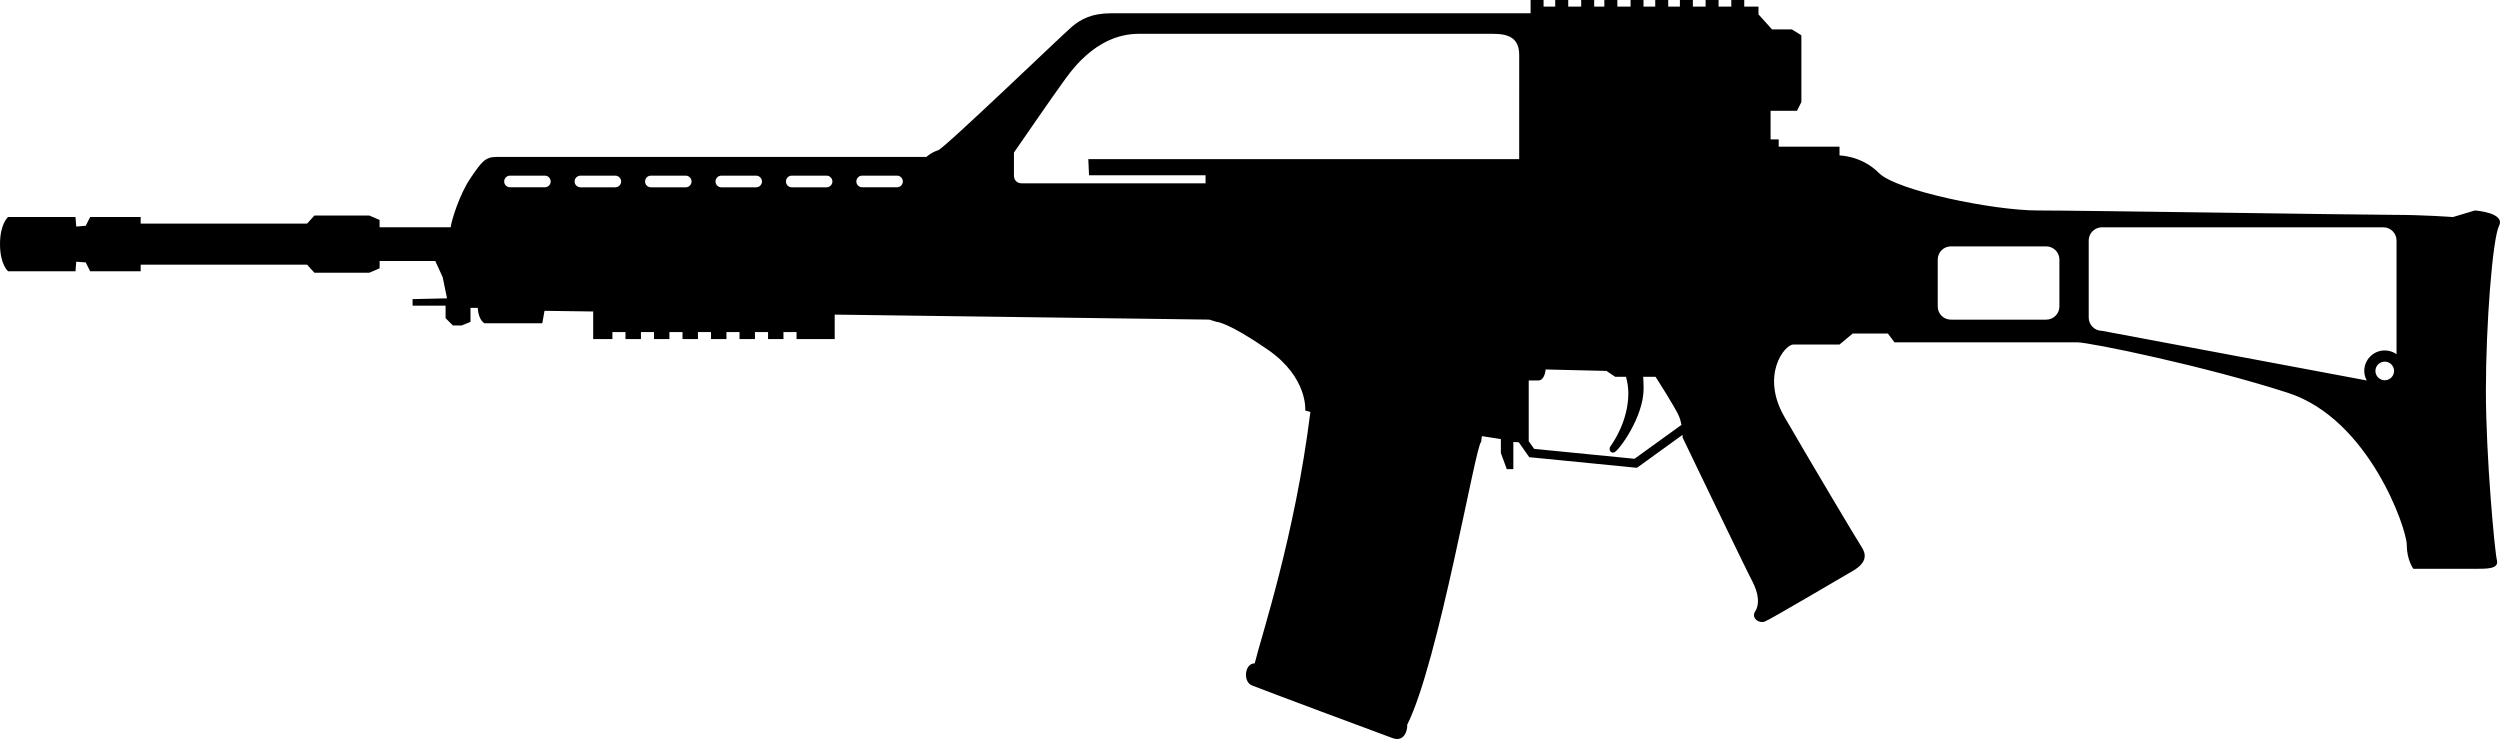 <?xml version="1.0" encoding="utf-8"?>
<!-- Generator: Adobe Illustrator 16.0.0, SVG Export Plug-In . SVG Version: 6.00 Build 0)  -->
<!DOCTYPE svg PUBLIC "-//W3C//DTD SVG 1.1//EN" "http://www.w3.org/Graphics/SVG/1.1/DTD/svg11.dtd">
<svg version="1.1" id="Layer_1" xmlns="http://www.w3.org/2000/svg" xmlns:xlink="http://www.w3.org/1999/xlink" x="0px" y="0px"
	 width="146.381px" height="43.272px" viewBox="-9.71 312.311 146.381 43.272"
	 style="enable-background:new -9.71 312.311 146.381 43.272;" xml:space="preserve">
<path style="fill:#000;" d="M135.203,324.634l-1.289,0.386c0,0-1.674-0.129-3.477-0.129c-1.801,0-18.281-0.257-20.854-0.257
	c-2.574,0-8.24-1.158-9.271-2.188c-1.027-1.032-2.314-1.032-2.314-1.032v-0.515h-3.561v-0.426h-0.475v-1.674h1.547l0.256-0.516
	v-3.906l-0.559-0.344h-1.16l-0.771-0.858h-0.021v-0.476H92.42v-0.389h-0.758v0.389h-0.746v-0.389h-0.758v0.389h-0.746v-0.389h-0.76
	v0.389h-0.684v-0.389h-0.76v0.389h-0.686v-0.389h-0.758v0.389H84.99v-0.389h-0.762v0.389h-0.594v-0.389h-0.762v0.389h-0.758v-0.389
	h-0.762v0.389H80.67v-0.389h-0.76v0.778c-1.32,0-23.484,0-24.568,0c-1.116,0-1.758,0.343-2.273,0.773
	c-0.513,0.429-7.512,7.165-7.854,7.251c-0.342,0.088-0.687,0.389-0.687,0.389s-24.545,0-25.189,0c-0.643,0-0.859,0.299-1.501,1.242
	c-0.645,0.945-1.116,2.488-1.16,2.876h-4.162v-0.431l-0.602-0.256H8.698l-0.428,0.472h-9.743v-0.386h-2.959l-0.258,0.514
	l-0.556,0.043l-0.044-0.557h-3.948c0,0-0.472,0.389-0.472,1.586c0,1.203,0.472,1.59,0.472,1.59h3.948l0.044-0.559l0.556,0.041
	l0.258,0.518h2.959v-0.387H8.27l0.428,0.472h3.218l0.602-0.258v-0.428h3.26l0.43,0.942l0.257,1.244l-2.017,0.045v0.385h1.932v0.73
	l0.428,0.428h0.517l0.514-0.211v-0.817h0.428c0,0,0,0.642,0.386,0.9h3.39l0.129-0.729l2.851,0.039v1.613h1.125v-0.409h0.766v0.409
	h0.904v-0.409h0.765v0.409h0.904v-0.409h0.766v0.409h0.904v-0.409h0.765v0.409h0.904v-0.409h0.766v0.409h0.903v-0.409h0.767v0.409
	h0.902v-0.409h0.767v0.409h2.233v-1.43l21.93,0.292l0.43,0.132c0,0,0.643,0,3.003,1.63c2.361,1.632,2.189,3.562,2.189,3.562
	l0.3,0.083c-0.901,7.253-2.874,13.134-3.259,14.721c-0.602,0-0.691,1.073-0.174,1.287c0.514,0.213,7.422,2.79,8.24,3.087
	c0.814,0.303,0.9-0.729,0.857-0.77c1.846-3.647,4.033-16.521,4.334-16.563l0.043-0.346l1.113,0.172v0.816l0.346,0.944H78.9v-1.587
	l0.318,0.015l0.613,0.873l6.307,0.622l2.668-1.928c0.006,0.098,0.006,0.16,0.006,0.16s3.693,7.683,4.078,8.408
	c0.385,0.73,0.43,1.375,0.172,1.762c-0.256,0.385,0.213,0.729,0.559,0.601c0.342-0.129,4.246-2.445,5.15-2.963
	c0.898-0.515,0.77-1.029,0.514-1.415c-0.258-0.384-3.09-5.149-4.506-7.597c-1.418-2.445,0-4.245,0.514-4.245
	c0.518,0,2.705,0,2.705,0l0.773-0.646h2.059l0.385,0.515c0,0,9.914,0,10.686,0s7.596,1.417,12.361,2.961
	c4.762,1.548,6.949,7.981,6.949,8.883c0,0.904,0.387,1.419,0.387,1.419s2.832,0,3.605,0c0.771,0,1.414,0,1.285-0.515
	c-0.127-0.518-0.643-6.052-0.643-9.915c0-3.861,0.387-8.885,0.771-9.656S135.203,324.634,135.203,324.634z M36.648,322.596h2.041
	c0.187,0,0.34,0.153,0.34,0.342c0,0.188-0.153,0.34-0.34,0.34h-2.041c-0.188,0-0.338-0.152-0.338-0.34
	C36.31,322.749,36.46,322.596,36.648,322.596z M32.524,322.596h2.039c0.189,0,0.343,0.153,0.343,0.342
	c0,0.188-0.153,0.34-0.343,0.34h-2.039c-0.189,0-0.339-0.152-0.339-0.34C32.186,322.749,32.335,322.596,32.524,322.596z
	 M28.4,322.596h2.042c0.187,0,0.341,0.153,0.341,0.342c0,0.188-0.154,0.34-0.341,0.34H28.4c-0.188,0-0.339-0.152-0.339-0.34
	C28.061,322.749,28.212,322.596,28.4,322.596z M22.192,323.277h-2.04c-0.188,0-0.341-0.152-0.341-0.34
	c0-0.188,0.153-0.342,0.341-0.342h2.04c0.191,0,0.341,0.153,0.341,0.342C22.533,323.125,22.383,323.277,22.192,323.277z
	 M23.934,322.938c0-0.188,0.154-0.342,0.343-0.342h2.041c0.187,0,0.341,0.153,0.341,0.342c0,0.188-0.154,0.34-0.341,0.34h-2.041
	C24.088,323.277,23.934,323.125,23.934,322.938z M42.813,323.277h-2.042c-0.187,0-0.34-0.152-0.34-0.34
	c0-0.188,0.153-0.342,0.34-0.342h2.042c0.188,0,0.34,0.153,0.34,0.342C43.153,323.125,43,323.277,42.813,323.277z M79.242,321.413
	v0.216c0,0-25.486,0-25.229,0l0.042,0.945h6.823v0.47c0,0-10.47,0-10.77,0c-0.298,0-0.449-0.214-0.449-0.448
	c0-0.236,0-1.353,0-1.353s2.423-3.518,2.81-4.033c0.385-0.515,1.887-2.919,4.505-2.919c2.618,0,19.784,0,20.728,0
	s1.541,0.256,1.541,1.246C79.242,316.521,79.242,321.413,79.242,321.413z M85.996,339.174l-5.879-0.581l-0.316-0.45v-3.555
	c0,0,0.172,0,0.559,0c0.389,0,0.43-0.644,0.43-0.644l3.563,0.085l0.514,0.346h0.629c0.088,0.315,0.137,0.641,0.137,0.964
	c0,1.647-0.934,2.951-1.049,3.107c-0.115,0.149-0.012,0.456,0.246,0.341c0.262-0.122,1.697-2.057,1.697-3.72
	c0-0.233-0.01-0.465-0.025-0.692h0.725c0,0,1.162,1.8,1.375,2.317c0.066,0.154,0.107,0.33,0.141,0.497L85.996,339.174z
	 M110.873,330.256c0,0.427-0.348,0.771-0.775,0.771h-5.578c-0.428,0-0.771-0.344-0.771-0.771v-2.746
	c0-0.429,0.344-0.773,0.771-0.773h5.578c0.428,0,0.775,0.345,0.775,0.773V330.256z M129.922,334.576
	c-0.301,0-0.545-0.246-0.545-0.547c0-0.299,0.244-0.543,0.545-0.543s0.547,0.244,0.547,0.543
	C130.469,334.33,130.223,334.576,129.922,334.576z M130.613,333.049c-0.197-0.14-0.434-0.219-0.691-0.219
	c-0.662,0-1.199,0.539-1.199,1.199c0,0.204,0.057,0.391,0.143,0.559l-15.506-2.908c-0.424,0-0.771-0.348-0.771-0.774v-4.513
	c0-0.426,0.348-0.772,0.771-0.772h16.48c0.426,0,0.773,0.347,0.773,0.772V333.049z"/>
</svg>

